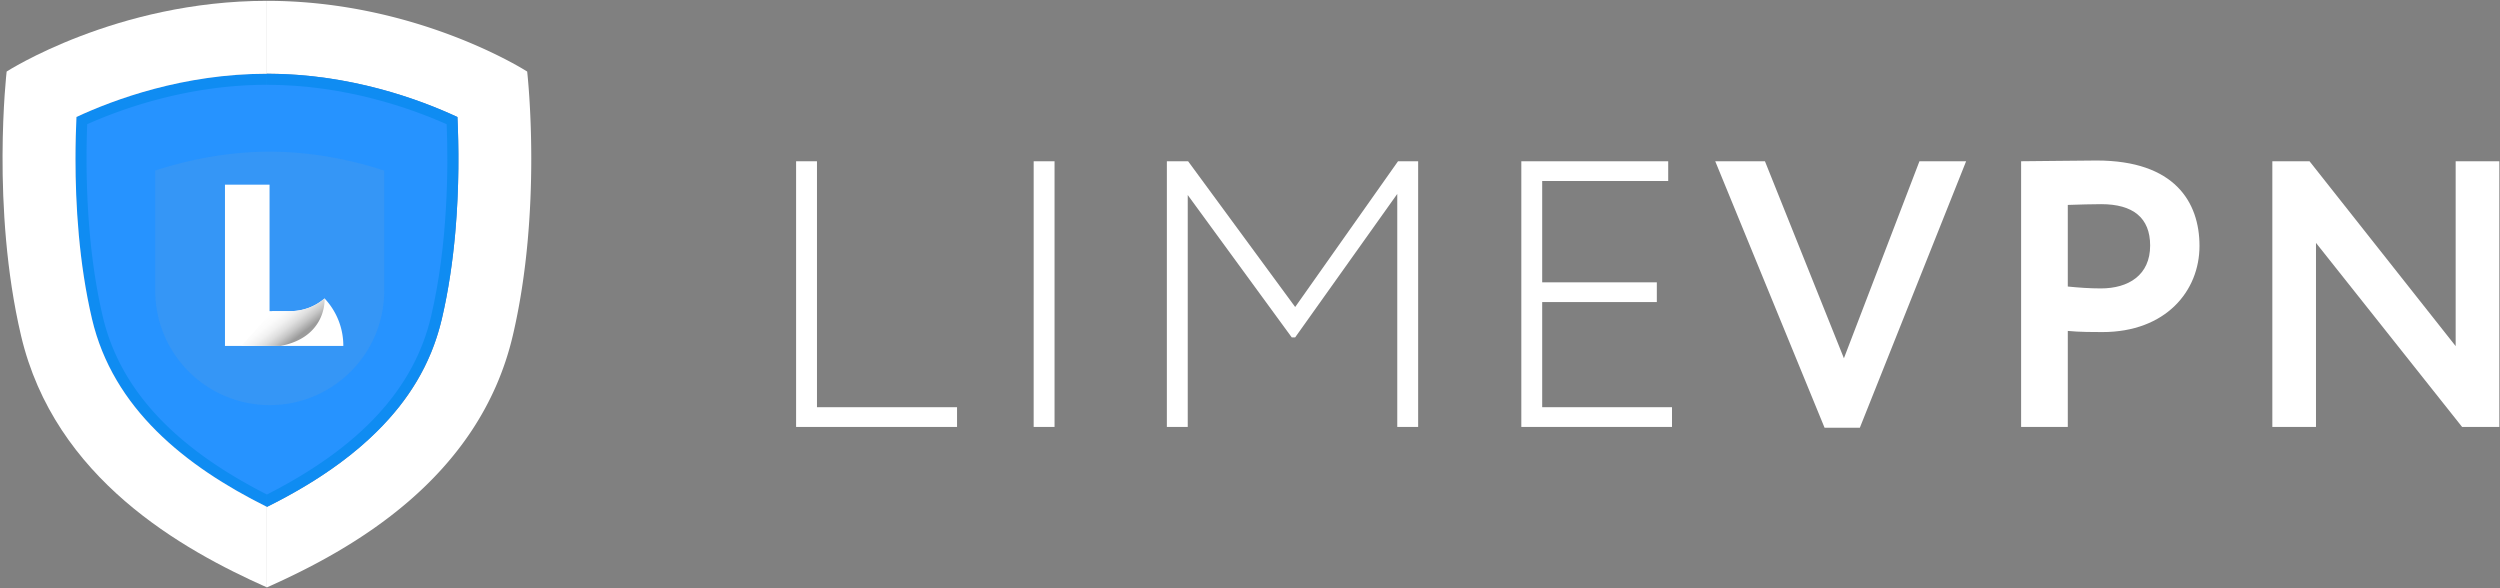 <svg xmlns="http://www.w3.org/2000/svg" width="170" height="40" viewBox="0 0 170 40"><rect x="0" y="0" width="170" height="40" fill="#808080" stroke="none"/><defs><linearGradient id="gyq7a" x1="-4580.4" x2="-4580.25" y1="3370.8" y2="3370.8" gradientUnits="userSpaceOnUse"><stop offset="0" stop-color="#008690"/><stop offset="1" stop-color="#00568f"/></linearGradient><linearGradient id="gyq7b" x1="-4442.23" x2="-4442.09" y1="3335.57" y2="3335.57" gradientUnits="userSpaceOnUse"><stop offset="0" stop-color="#f2f2f2"/><stop offset=".27" stop-color="#f2f2f2"/><stop offset=".81" stop-color="#acacac"/><stop offset="1" stop-color="#acacac"/></linearGradient><linearGradient id="gyq7c" x1="-4473.17" x2="-4473.02" y1="3292.04" y2="3292.04" gradientUnits="userSpaceOnUse"><stop offset="0" stop-color="#004e53"/><stop offset="1" stop-color="#003253"/></linearGradient><linearGradient id="gyq7d" x1="-4471.28" x2="-4471.13" y1="3291.83" y2="3291.83" gradientUnits="userSpaceOnUse"><stop offset="0" stop-color="#003c41"/><stop offset="1" stop-color="#002740"/></linearGradient><linearGradient id="gyq7e" x1="20.28" x2="18.61" y1="23.23" y2="21.1" gradientUnits="userSpaceOnUse"><stop offset=".1" stop-color="#9b9b9b"/><stop offset=".15" stop-color="#a7a7a7"/><stop offset=".3" stop-color="#c7c7c7"/><stop offset=".45" stop-color="#dfdfdf"/><stop offset=".62" stop-color="#f1f1f1"/><stop offset=".79" stop-color="#fbfbfb"/><stop offset="1" stop-color="#fff"/></linearGradient></defs><g><g><g><path fill="#2693ff" d="M30.044 21.685c-.772 3.295-2.565 6.12-5.479 8.638-2.095 1.809-4.431 3.16-6.415 4.145-5.584-2.776-10.471-6.71-11.895-12.783-1.21-5.155-1.2-10.634-1.056-13.731 2.558-1.19 7.283-2.939 12.951-2.939 5.663 0 10.39 1.749 12.955 2.943.145 3.086.156 8.541-1.061 13.727"/></g><g><path fill="#fff" d="M18.15.057v4.958c5.663 0 10.39 1.749 12.955 2.943.038.808.067 1.778.067 2.863a57.06 57.06 0 0 1-.216 5.025c-.169 1.89-.453 3.884-.911 5.84-.032.133-.065.267-.1.399-.708 2.695-2.117 5.073-4.286 7.226-1.77 1.763-3.909 3.233-6.21 4.483l-.003.001-.037.02-.028.015-.001.001c-.362.195-.717.38-1.062.553l-.01.005-.08.04-.022.01-.017.01-.039.019v5.475c5.738-2.554 14.437-7.387 16.721-17.126 1-4.263 1.255-8.652 1.255-12.023 0-3.519-.278-5.929-.278-5.929S28.394.057 18.15.057"/></g><g><path fill="#282830" d="M29.945 22.085c-.708 2.695-2.117 5.073-4.286 7.226 2.004-1.997 3.533-4.37 4.286-7.226M19.38 33.831l-.03.017h-.002l.033-.017m-.033.018a47.138 47.138 0 0 1-.005.002zm-.183.098l-.017.009-.12.063-.003.002-.036.019a46.952 46.952 0 0 0 .176-.093zm-.176.093l-.033.017.015-.008zm-.035.018l-.29.151-.078.04-.013.006c.127-.064.255-.13.383-.198zm-.38.197l-.076.039.044-.023zm-.123.063l-.006.003-.109.055-.017.008.18-.09zm-.142.071l-.03.015-.05.025.08-.04m-.102.05"/></g><g><path fill="url(#gyq7a)" d="M18.189 34.449"/></g><g><path fill="#2693ff" d="M18.15 5.766c5.305 0 9.797 1.602 12.224 2.684.115 2.934.092 8.147-1.06 13.063-1.153 4.916-4.806 8.881-11.164 12.114V5.766M18.663 34.209l-.078.04.078-.04m-.219.112l-.109.055.11-.055m-.295.147"/></g><g opacity=".11"><path fill="url(#gyq7b)" d="M18.34 10.314c-2.998 0-5.7.605-7.786 1.283v8.164a7.787 7.787 0 0 0 7.787 7.787c4.3 0 7.787-3.486 7.787-7.787V11.6c-2.088-.68-4.79-1.286-7.787-1.286z"/></g><g><path fill="#0f8cf2" d="M18.15 5.015c-5.668 0-10.393 1.749-12.95 2.939a63.286 63.286 0 0 0-.067 2.848c0 3.073.227 7.067 1.122 10.883 1.424 6.073 6.311 10.007 11.895 12.783v-.841C11.792 30.394 8.14 26.429 6.986 21.513 5.84 16.627 5.817 11.395 5.93 8.446c2.425-1.081 6.912-2.68 12.22-2.68v-.751"/></g><g><path fill="url(#gyq7c)" d="M30.956 15.846c-.169 1.89-.453 3.884-.911 5.84a20.143 20.143 0 0 0-.018.072l.002-.009.007-.028.008-.036c.459-1.955.743-3.949.912-5.839M25.66 29.31c-1.77 1.763-3.91 3.233-6.21 4.483l.002-.002c2.29-1.244 4.42-2.705 6.183-4.456zm-6.213 4.484v.001l-.036.019.036-.02M18.318 34.384v.001l-.01.004.01-.005"/></g><g><path fill="#121216" d="M30.027 21.757v0m-.04.164l-.042.164c-.753 2.856-2.282 5.229-4.286 7.226l-.025.025c2.055-2.04 3.613-4.474 4.353-7.415zm.04-.163zM19.451 33.792l-.006.004.001-.001.002-.001.003-.002m-.04.023l-.062.033.03-.017.002-.001.028-.015h.001m-.068.036l-.178.096.178-.096m-.388.207l-.29.151.29-.151m-.619.318l-.018.009.001-.001.017-.008m-.026.013l-.03.015.029-.015"/></g><g><path fill="url(#gyq7d)" d="M25.634 29.336c-1.553 1.541-3.388 2.858-5.367 4 1.424-.823 2.914-1.818 4.298-3.013.375-.324.73-.653 1.069-.987m-6.183 4.456zm-1.262.657"/></g><g><path fill="#0f8cf2" d="M18.15 5.015v.751c5.305 0 9.797 1.602 12.224 2.684.115 2.934.092 8.147-1.06 13.063-1.153 4.916-4.806 8.881-11.164 12.114v.841l.04-.019.016-.01.023-.01.05-.025.03-.015.008-.004.018-.009.11-.055.005-.003.091-.047.044-.022.078-.04.29-.151.017-.009.054-.028.003-.002.12-.063.017-.009.178-.096.007-.003.061-.033.035-.019.006-.004c1.661-.902 3.463-2.043 5.114-3.469.375-.324.73-.653 1.069-.987 2.093-2.078 3.67-4.564 4.393-7.579l.002-.008.007-.028.008-.036c.459-1.955.743-3.949.912-5.839.278-3.123.24-5.965.15-7.888-2.566-1.194-7.293-2.943-12.956-2.943"/></g><g><path fill="#fff" d="M22.071 20.292a3.54 3.54 0 0 1-2.324.864H18.33v-8.6h-3.032v10.967h8.048v-.015c0-1.232-.48-2.366-1.275-3.216z"/></g><g><g><path fill="url(#gyq7e)" d="M22.07 20.294a3.54 3.54 0 0 1-2.323.862h-1.214l-2.128 2.367h2.67c2.876-.544 3.025-2.773 2.994-3.23z"/></g></g><g><path fill="#fff" d="M6.255 21.685c-.895-3.816-1.122-7.81-1.122-10.883 0-1.079.03-2.044.066-2.848 2.558-1.19 7.283-2.939 12.951-2.939V.057C7.905.057.452 4.865.452 4.865s-1.067 9.239.977 17.952c2.284 9.739 10.983 14.572 16.721 17.126v-5.475C12.566 31.692 7.68 27.757 6.255 21.685z"/></g><g><g><path fill="#fff" d="M54.135 10.966h1.419V27.69h9.525v1.342H54.135z"/></g><g><path fill="#fff" d="M70.29 10.966h1.419v18.067h-1.42z"/></g><g><path fill="#fff" d="M79.347 10.966h1.445l7.28 9.91 6.993-9.91h1.369v18.067h-1.42V13.186l-6.943 9.756h-.233l-7.072-9.68v15.771h-1.42z"/></g><g><path fill="#fff" d="M103.45 10.966h9.988v1.342h-8.569V19.2h7.795v1.342h-7.795v7.149h8.827v1.342H103.45z"/></g><g><path fill="#fff" d="M126.47 29.085h-2.4l-7.434-18.12h3.38l5.37 13.397 5.136-13.396h3.174z"/></g><g><path fill="#fff" d="M140.61 13.935c.852-.027 1.626-.052 2.27-.052 2.17 0 3.33.929 3.33 2.813 0 2.013-1.47 2.917-3.354 2.917-.723 0-1.497-.052-2.246-.129v-5.549zm0 15.098v-6.53c.775.078 1.807.078 2.349.078 4.31 0 6.607-2.788 6.607-5.859 0-2.968-1.677-5.807-6.994-5.807-1.265 0-4.13.05-5.136.05v18.068z"/></g><g><path fill="#fff" d="M167.424 29.033l-9.937-12.517v12.517h-2.968V10.966h2.529l9.937 12.57v-12.57h2.97v18.067z"/></g></g></g></g></svg>